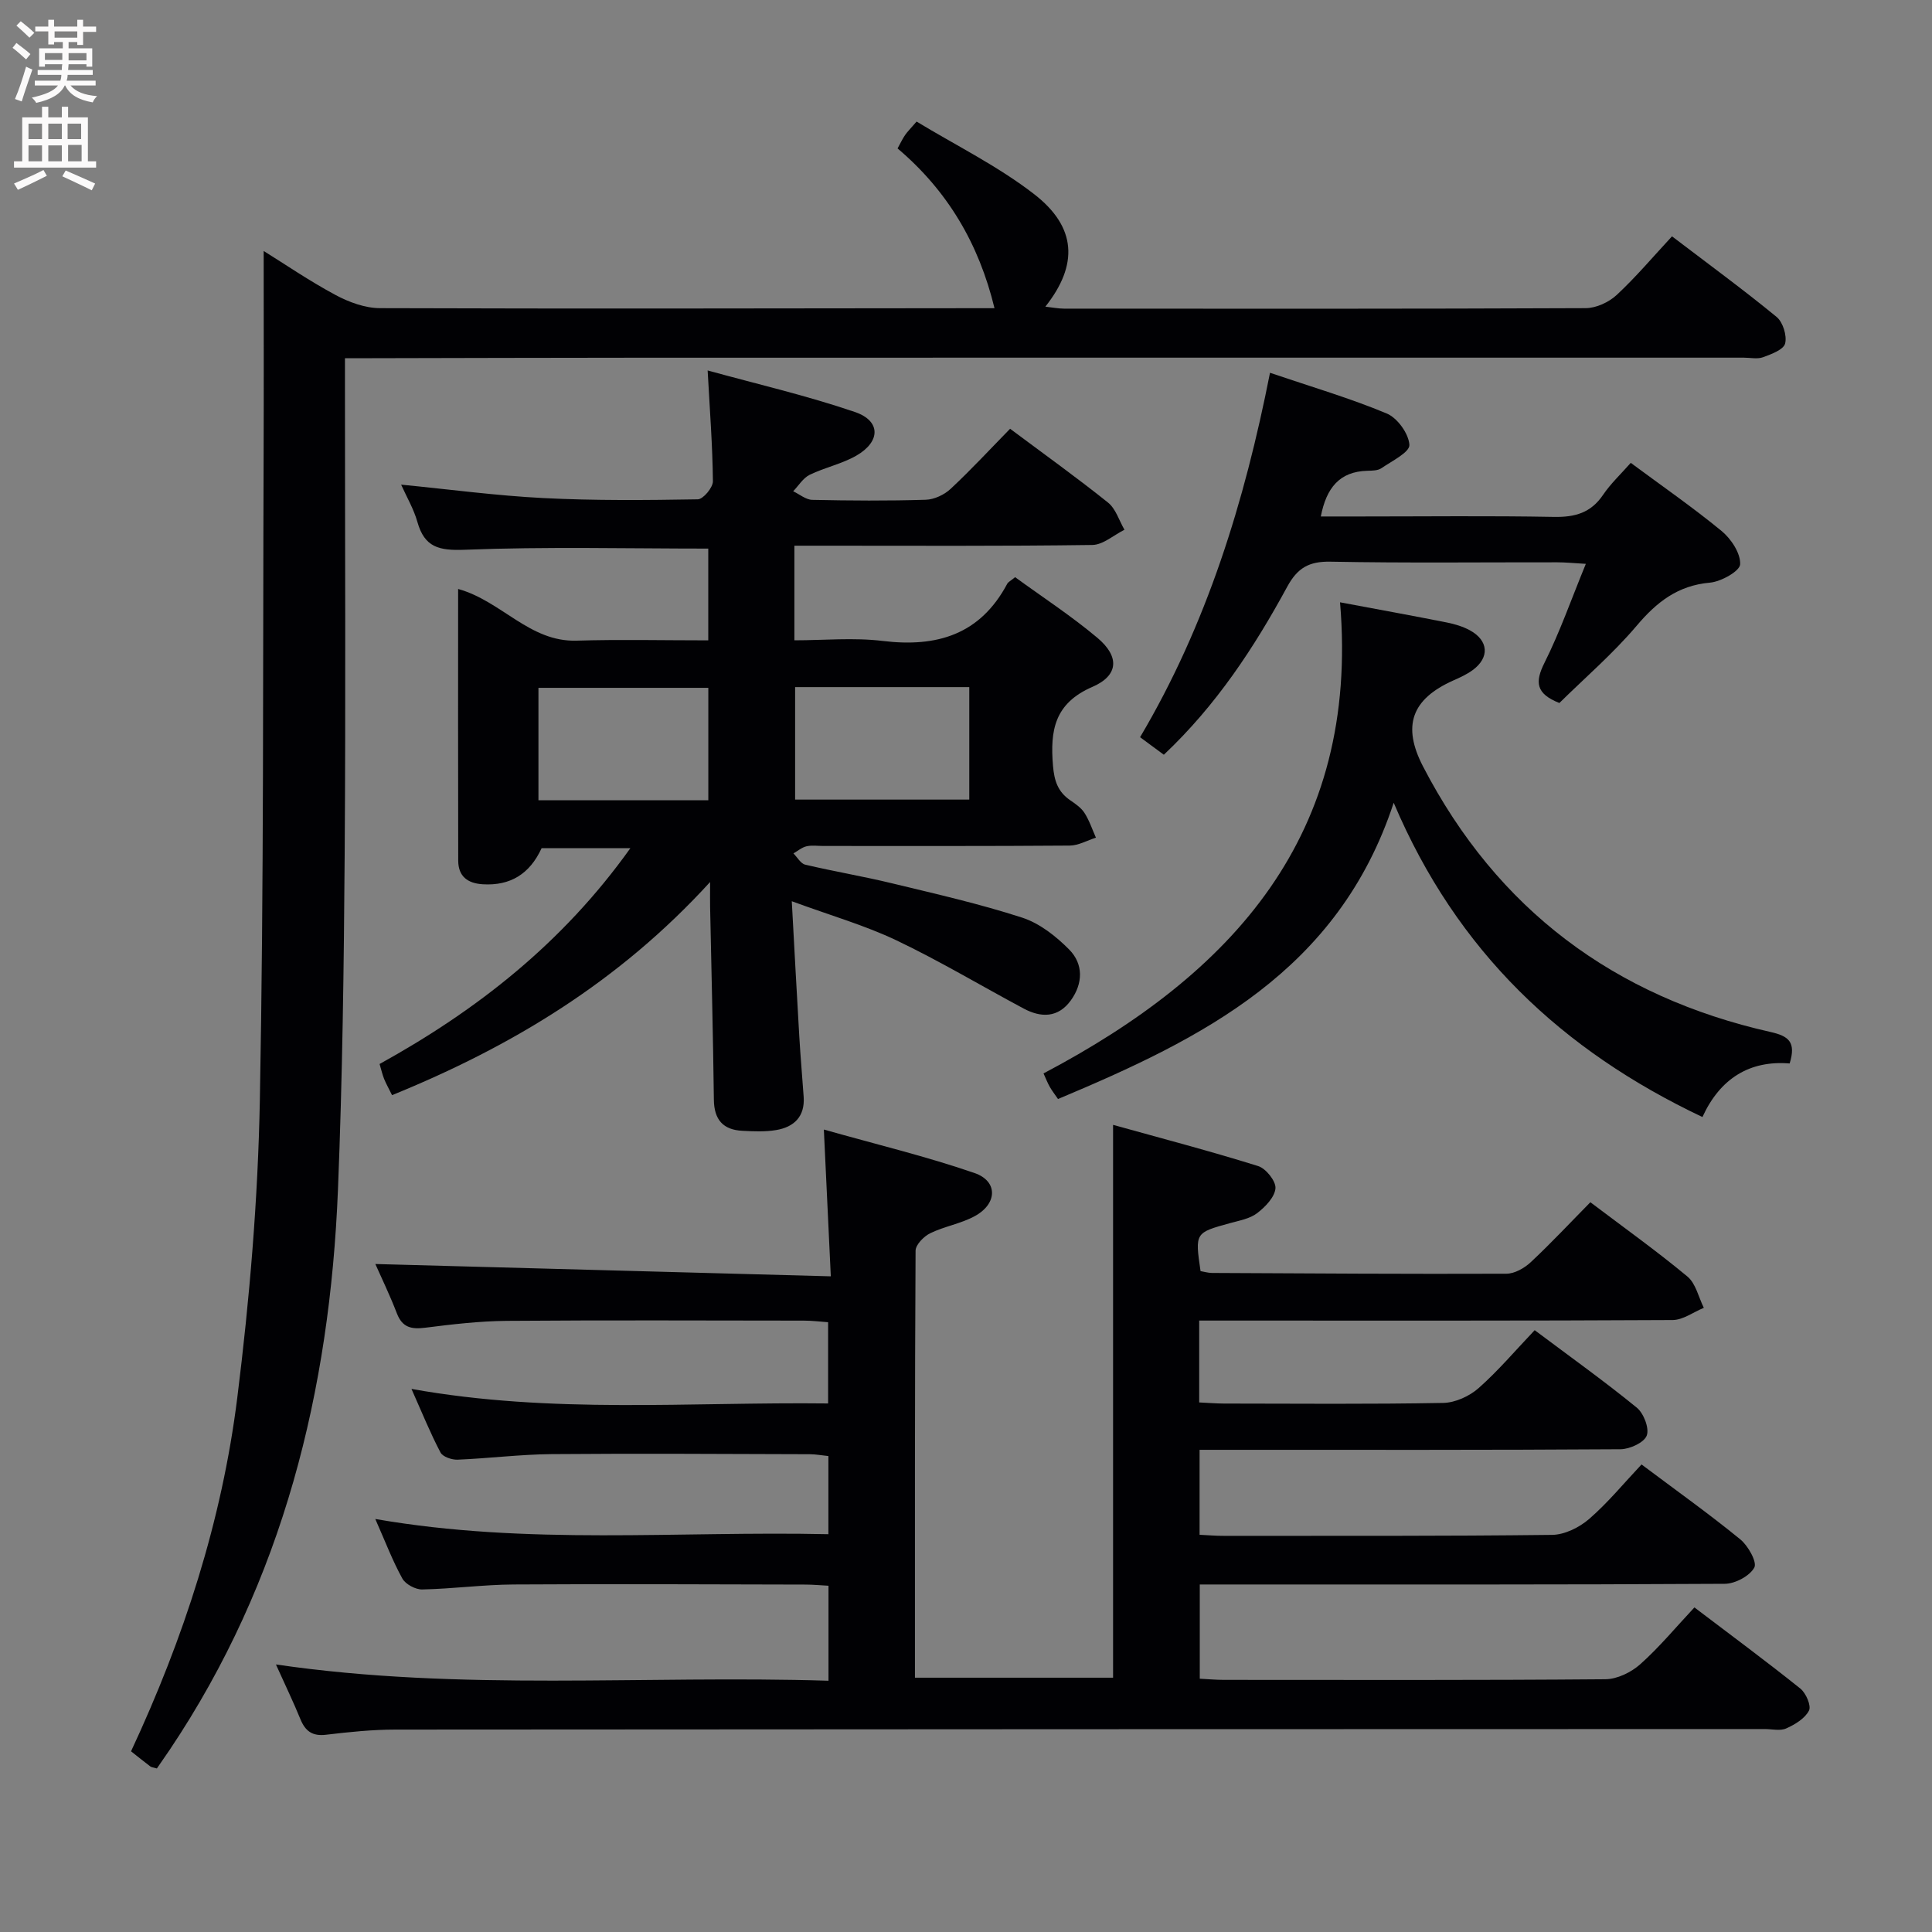 <svg enable-background="new 0 0 400 400" viewBox="0 0 400 400" xmlns="http://www.w3.org/2000/svg"><rect x="0" y="0" width="400" height="400" fill="#808080" stroke="none"/><g fill="#010104"><path d="m171.53 347.98c0-6.84 0-12.94 0-19.67-1.54-.08-3.12-.23-4.7-.24-20.16-.04-40.33-.15-60.49-.02-6.31.04-12.61.9-18.92 1.03-1.39.03-3.45-1.07-4.11-2.25-2-3.6-3.47-7.5-5.61-12.34 31.55 5.49 62.54 2.46 93.81 3.15 0-5.7 0-10.77 0-16.18-1.31-.13-2.58-.37-3.85-.38-17.83-.05-35.66-.17-53.49-.02-6.48.06-12.94.88-19.42 1.15-1.2.05-3.08-.59-3.55-1.49-2.07-3.92-3.74-8.06-6.01-13.16 29.14 5.23 57.53 2.67 86.26 3.01 0-5.7 0-10.93 0-16.82-1.57-.11-3.31-.33-5.05-.33-20.5-.02-40.99-.11-61.49.05-5.63.05-11.27.71-16.87 1.42-2.86.36-4.74-.03-5.87-2.97-1.49-3.87-3.31-7.61-4.46-10.22 30.88.84 62.2 1.68 94.3 2.55-.5-10.52-.93-19.72-1.44-30.39 11.03 3.12 21.28 5.58 31.19 9 4.89 1.69 4.75 6.36.07 8.92-2.87 1.57-6.29 2.11-9.24 3.55-1.32.65-3.02 2.37-3.03 3.61-.17 29.32-.13 58.63-.13 88.41h41.02c0-37.69 0-75.53 0-114.46 10.11 2.81 20.14 5.44 30.03 8.53 1.62.5 3.71 3.13 3.59 4.61-.15 1.83-2.11 3.85-3.79 5.14-1.5 1.15-3.64 1.52-5.55 2.05-7.32 2.01-7.33 1.98-6.17 9.95.75.13 1.55.37 2.35.38 20.33.1 40.65.24 60.98.16 1.71-.01 3.74-1.17 5.05-2.4 4.25-3.98 8.23-8.24 12.33-12.4 6.93 5.24 13.71 10.08 20.1 15.39 1.73 1.44 2.29 4.27 3.39 6.47-2.15.88-4.29 2.51-6.45 2.53-30.66.17-61.32.11-91.98.11-1.95 0-3.9 0-6.05 0v16.95c1.79.08 3.42.22 5.04.23 15.16.02 30.33.15 45.49-.13 2.48-.05 5.4-1.38 7.3-3.05 4.09-3.61 7.65-7.83 11.63-12.01 7.45 5.58 14.46 10.59 21.13 16.03 1.44 1.17 2.64 4.28 2.07 5.79-.55 1.46-3.52 2.82-5.44 2.83-26.99.18-53.99.12-80.99.12-1.96 0-3.92 0-6.15 0v17.59c1.76.08 3.37.23 4.99.22 22.66-.01 45.33.07 67.99-.2 2.6-.03 5.64-1.53 7.67-3.29 3.87-3.35 7.16-7.37 10.85-11.29 7.28 5.46 14.04 10.27 20.45 15.51 1.62 1.32 3.52 4.72 2.9 5.84-.97 1.76-3.97 3.35-6.12 3.36-34.16.2-68.32.14-102.48.14-1.96 0-3.93 0-6.21 0v19.51c1.75.09 3.36.24 4.98.24 26.33.01 52.66.09 78.99-.13 2.45-.02 5.35-1.43 7.23-3.11 3.95-3.52 7.36-7.65 11.21-11.76 7.77 5.9 14.96 11.21 21.93 16.8 1.17.94 2.3 3.56 1.79 4.56-.84 1.63-2.89 2.88-4.71 3.69-1.25.56-2.95.13-4.45.13-94.48.02-188.97.03-283.45.11-4.81 0-9.64.5-14.42 1.07-2.84.34-4.29-.75-5.31-3.24-1.43-3.51-3.09-6.93-5.06-11.31 38.46 5.62 76.31 2.18 114.4 3.37z"/><path d="m130.51 175.61c-6.75 0-12.51 0-18.38 0-2.45 5.34-6.48 7.81-12.16 7.47-3.18-.19-5.09-1.65-5.1-4.89-.05-18.63-.02-37.26-.02-56.25 8.99 2.49 14.77 11 24.52 10.7 8.97-.27 17.95-.06 27.27-.06 0-6.62 0-12.83 0-19-16.84 0-33.62-.42-50.36.24-5.38.21-8.38-.47-9.87-5.78-.75-2.66-2.2-5.11-3.36-7.7 10.03.98 19.73 2.29 29.46 2.78 10.63.54 21.31.44 31.96.26 1.12-.02 3.14-2.44 3.13-3.73-.07-7.27-.63-14.54-1.09-22.95 10.09 2.78 20.46 5.18 30.49 8.6 5.4 1.84 5.35 6.14.27 9.05-2.98 1.71-6.52 2.43-9.63 3.95-1.37.67-2.29 2.24-3.42 3.41 1.31.62 2.62 1.75 3.95 1.78 7.83.17 15.67.22 23.49-.02 1.76-.05 3.85-1.03 5.16-2.26 4.25-3.97 8.21-8.25 12.31-12.44 7.03 5.25 13.79 10.09 20.27 15.28 1.61 1.29 2.3 3.72 3.41 5.63-2.22 1.1-4.43 3.12-6.66 3.15-18.66.26-37.33.15-56 .15-1.79 0-3.59 0-5.68 0v19.59c6.08 0 12.26-.6 18.28.13 11.24 1.37 20.18-1.32 25.78-11.82.21-.4.74-.64 1.64-1.38 5.63 4.1 11.61 8 17.04 12.56 4.59 3.86 4.43 7.78-1.04 10.15-7.87 3.41-8.77 9.03-8.16 16.32.26 3.12 1 5.38 3.53 7.13 1.09.75 2.29 1.56 2.98 2.63 1.01 1.57 1.61 3.41 2.38 5.14-1.81.57-3.62 1.63-5.44 1.64-17 .13-34 .08-51 .08-1.17 0-2.38-.19-3.49.07-.96.22-1.8.96-2.7 1.47.81.8 1.5 2.11 2.45 2.33 5.97 1.41 12.04 2.42 18 3.87 9.02 2.18 18.11 4.24 26.92 7.1 3.6 1.17 7 3.85 9.72 6.6 2.98 3.01 2.88 7.04.33 10.55-2.63 3.61-6.15 3.6-9.77 1.66-8.79-4.7-17.36-9.84-26.34-14.12-6.54-3.11-13.6-5.13-21.65-8.09.55 10.04 1.03 19.06 1.56 28.08.24 4.15.62 8.28.9 12.43.28 4.08-2 6.25-5.71 6.87-2.27.38-4.64.27-6.96.15-4-.19-5.87-2.29-5.92-6.42-.16-13.31-.51-26.63-.78-39.94-.03-1.27 0-2.54 0-5.15-18.85 20.66-41.08 34.05-65.85 44.13-.68-1.37-1.23-2.35-1.65-3.38-.36-.9-.57-1.86-.93-3.07 20.15-11.14 37.89-25.01 51.92-44.68zm34.11-33.35v23.29h36.06c0-7.95 0-15.53 0-23.29-12.08 0-23.85 0-36.06 0zm-17.97 23.42c0-8.14 0-15.72 0-23.27-11.91 0-23.46 0-35.17 0v23.27z"/><path d="m32.48 366.14c-.75-.22-1.12-.23-1.36-.42-1.32-1-2.61-2.04-3.99-3.13 10.92-23.39 18.82-47.73 22-73.23 2.55-20.42 4.28-41.04 4.67-61.6.84-44.64.61-89.29.78-133.94.05-13.95.01-27.91.01-41.86 4.3 2.67 9.43 6.19 14.87 9.11 2.78 1.49 6.12 2.72 9.21 2.73 40.83.14 81.66.05 122.5.01h4.73c-3.24-13.39-9.74-24.34-20.07-33.08.61-1.11 1.02-1.98 1.55-2.76.46-.67 1.05-1.25 2.39-2.8 8.11 4.92 16.81 9.2 24.33 15.02 8.83 6.84 9.18 14.64 2.33 23.3 1.48.16 2.67.41 3.87.41 36 .02 72 .06 108-.1 2.17-.01 4.79-1.22 6.42-2.73 4-3.72 7.54-7.93 11.45-12.14 7.76 5.91 14.87 11.11 21.66 16.69 1.31 1.08 2.17 3.88 1.76 5.5-.33 1.28-2.85 2.21-4.57 2.84-1.18.43-2.64.09-3.97.09-76.33 0-152.67-.01-229 .01-18.33 0-36.66.07-55 .1-1.64 0-3.28 0-5.63 0v6.26c0 32.17.17 64.33-.06 96.5-.16 23.14-.46 46.3-1.39 69.42-1.68 41.56-11.33 80.86-34.83 115.93-.84 1.25-1.69 2.47-2.66 3.87z"/><path d="m277.44 124.7c8.17 1.53 15.18 2.8 22.16 4.19 1.61.32 3.26.82 4.69 1.59 3.93 2.13 4.16 5.68.58 8.28-1.2.87-2.59 1.51-3.95 2.11-8.7 3.88-10.65 9.43-6.29 17.83 15.36 29.61 39.59 47.67 71.93 54.96 3.79.85 5.33 2.09 3.97 6.52-8.25-.68-14.39 3.07-18.06 11.09-29.04-13.77-50.81-34.17-63.92-65.07-11.48 34.91-39.65 48.82-69.5 61.34-.66-.97-1.24-1.7-1.7-2.51-.47-.82-.81-1.72-1.3-2.79 39.11-20.62 65.47-49.27 61.39-97.54z"/><path d="m240.96 156.26c-1.83-1.35-3.29-2.43-4.92-3.63 13.81-23.32 21.63-48.72 26.9-75.45 8.57 2.91 16.55 5.25 24.17 8.43 2.21.92 4.56 4.19 4.69 6.5.08 1.52-3.64 3.35-5.8 4.83-.75.51-1.93.5-2.92.53-5.74.16-8.47 3.53-9.62 9.46h8.3c13.33 0 26.65-.16 39.97.09 4.36.08 7.65-.84 10.17-4.57 1.57-2.32 3.67-4.28 5.73-6.62 6.35 4.71 12.79 9.16 18.81 14.11 1.97 1.62 3.95 4.62 3.84 6.89-.07 1.42-3.94 3.59-6.25 3.8-6.67.59-11.02 4.01-15.19 8.94-4.91 5.79-10.74 10.8-15.99 15.98-4.9-1.94-5.08-4.34-3.07-8.35 3.18-6.35 5.53-13.11 8.55-20.46-2.44-.14-4.17-.32-5.91-.32-15.66-.02-31.32.17-46.97-.13-4.44-.09-6.83 1.3-8.94 5.18-6.85 12.6-14.68 24.54-25.55 34.79z"/></g><path d="m2.6 9.9.8-1c.9.7 1.9 1.4 2.9 2.3l-.9 1.1c-1.1-1-2-1.8-2.8-2.4zm.5 10.6c.9-2.1 1.6-4.3 2.3-6.7.4.2.8.4 1.3.6-.7 2.1-1.5 4.3-2.2 6.6zm.3-15.2.9-.9c1 .8 2 1.6 2.8 2.4l-1 1c-.9-.9-1.8-1.7-2.7-2.5zm12.6-1.2h1.2v1.4h2.7v1.1h-2.7v2.7h-1.2v-.6h-1.8v1.3h4.9v3.8h-1.2v-.5h-3.7c0 .4-.1.9-.1 1.2h5.1v1h-5.2c0 .5-.1.9-.2 1.2h6v1h-5.2c1.1 1.3 2.9 2 5.5 2.2-.4.4-.7.8-.9 1.3-2.9-.5-4.8-1.6-5.7-3.5h-.1c-.8 1.7-2.7 2.9-5.9 3.6-.2-.4-.6-.8-.9-1.1 2.8-.6 4.6-1.4 5.4-2.5h-4.8v-1h5.3c.1-.3.2-.7.2-1.2h-4.9v-1h5c0-.4 0-.8.1-1.2h-3.6v.5h-1.2v-3.8h4.9v-1.3h-1.8v.5h-1.2v-2.7h-2.7v-1h2.7v-1.4h1.2v1.4h4.8zm-6.7 8.3h3.6c0-.4 0-.9 0-1.4h-3.6zm1.9-4.6h4.8v-1.3h-4.7v1.3zm6.7 3.2h-3.7v1.5h3.7z" fill="#fbfafa"/><path d="m8.7 22.1h1.3v2.2h2.8v-2.2h1.3v2.2h4.1v9.1h1.7v1.3h-17v-1.3h1.7v-9.1h4.1zm.3 13.1.7 1.2c-1.8.9-3.8 1.9-6 2.9-.2-.4-.5-.8-.8-1.3 2.3-1 4.4-1.9 6.1-2.8zm-3.1-6.4h2.8v-3.2h-2.8zm0 4.6h2.8v-3.3h-2.8zm4.1-4.6h2.8v-3.2h-2.8zm0 4.6h2.8v-3.3h-2.8zm3.6 1.9c2.1.9 4.1 1.8 6.1 2.7l-.7 1.4c-2.2-1.1-4.2-2-6.1-2.9zm3.2-9.7h-2.8v3.2h2.8zm-2.7 7.8h2.8v-3.4h-2.8z" fill="#fbfafa"/></svg>